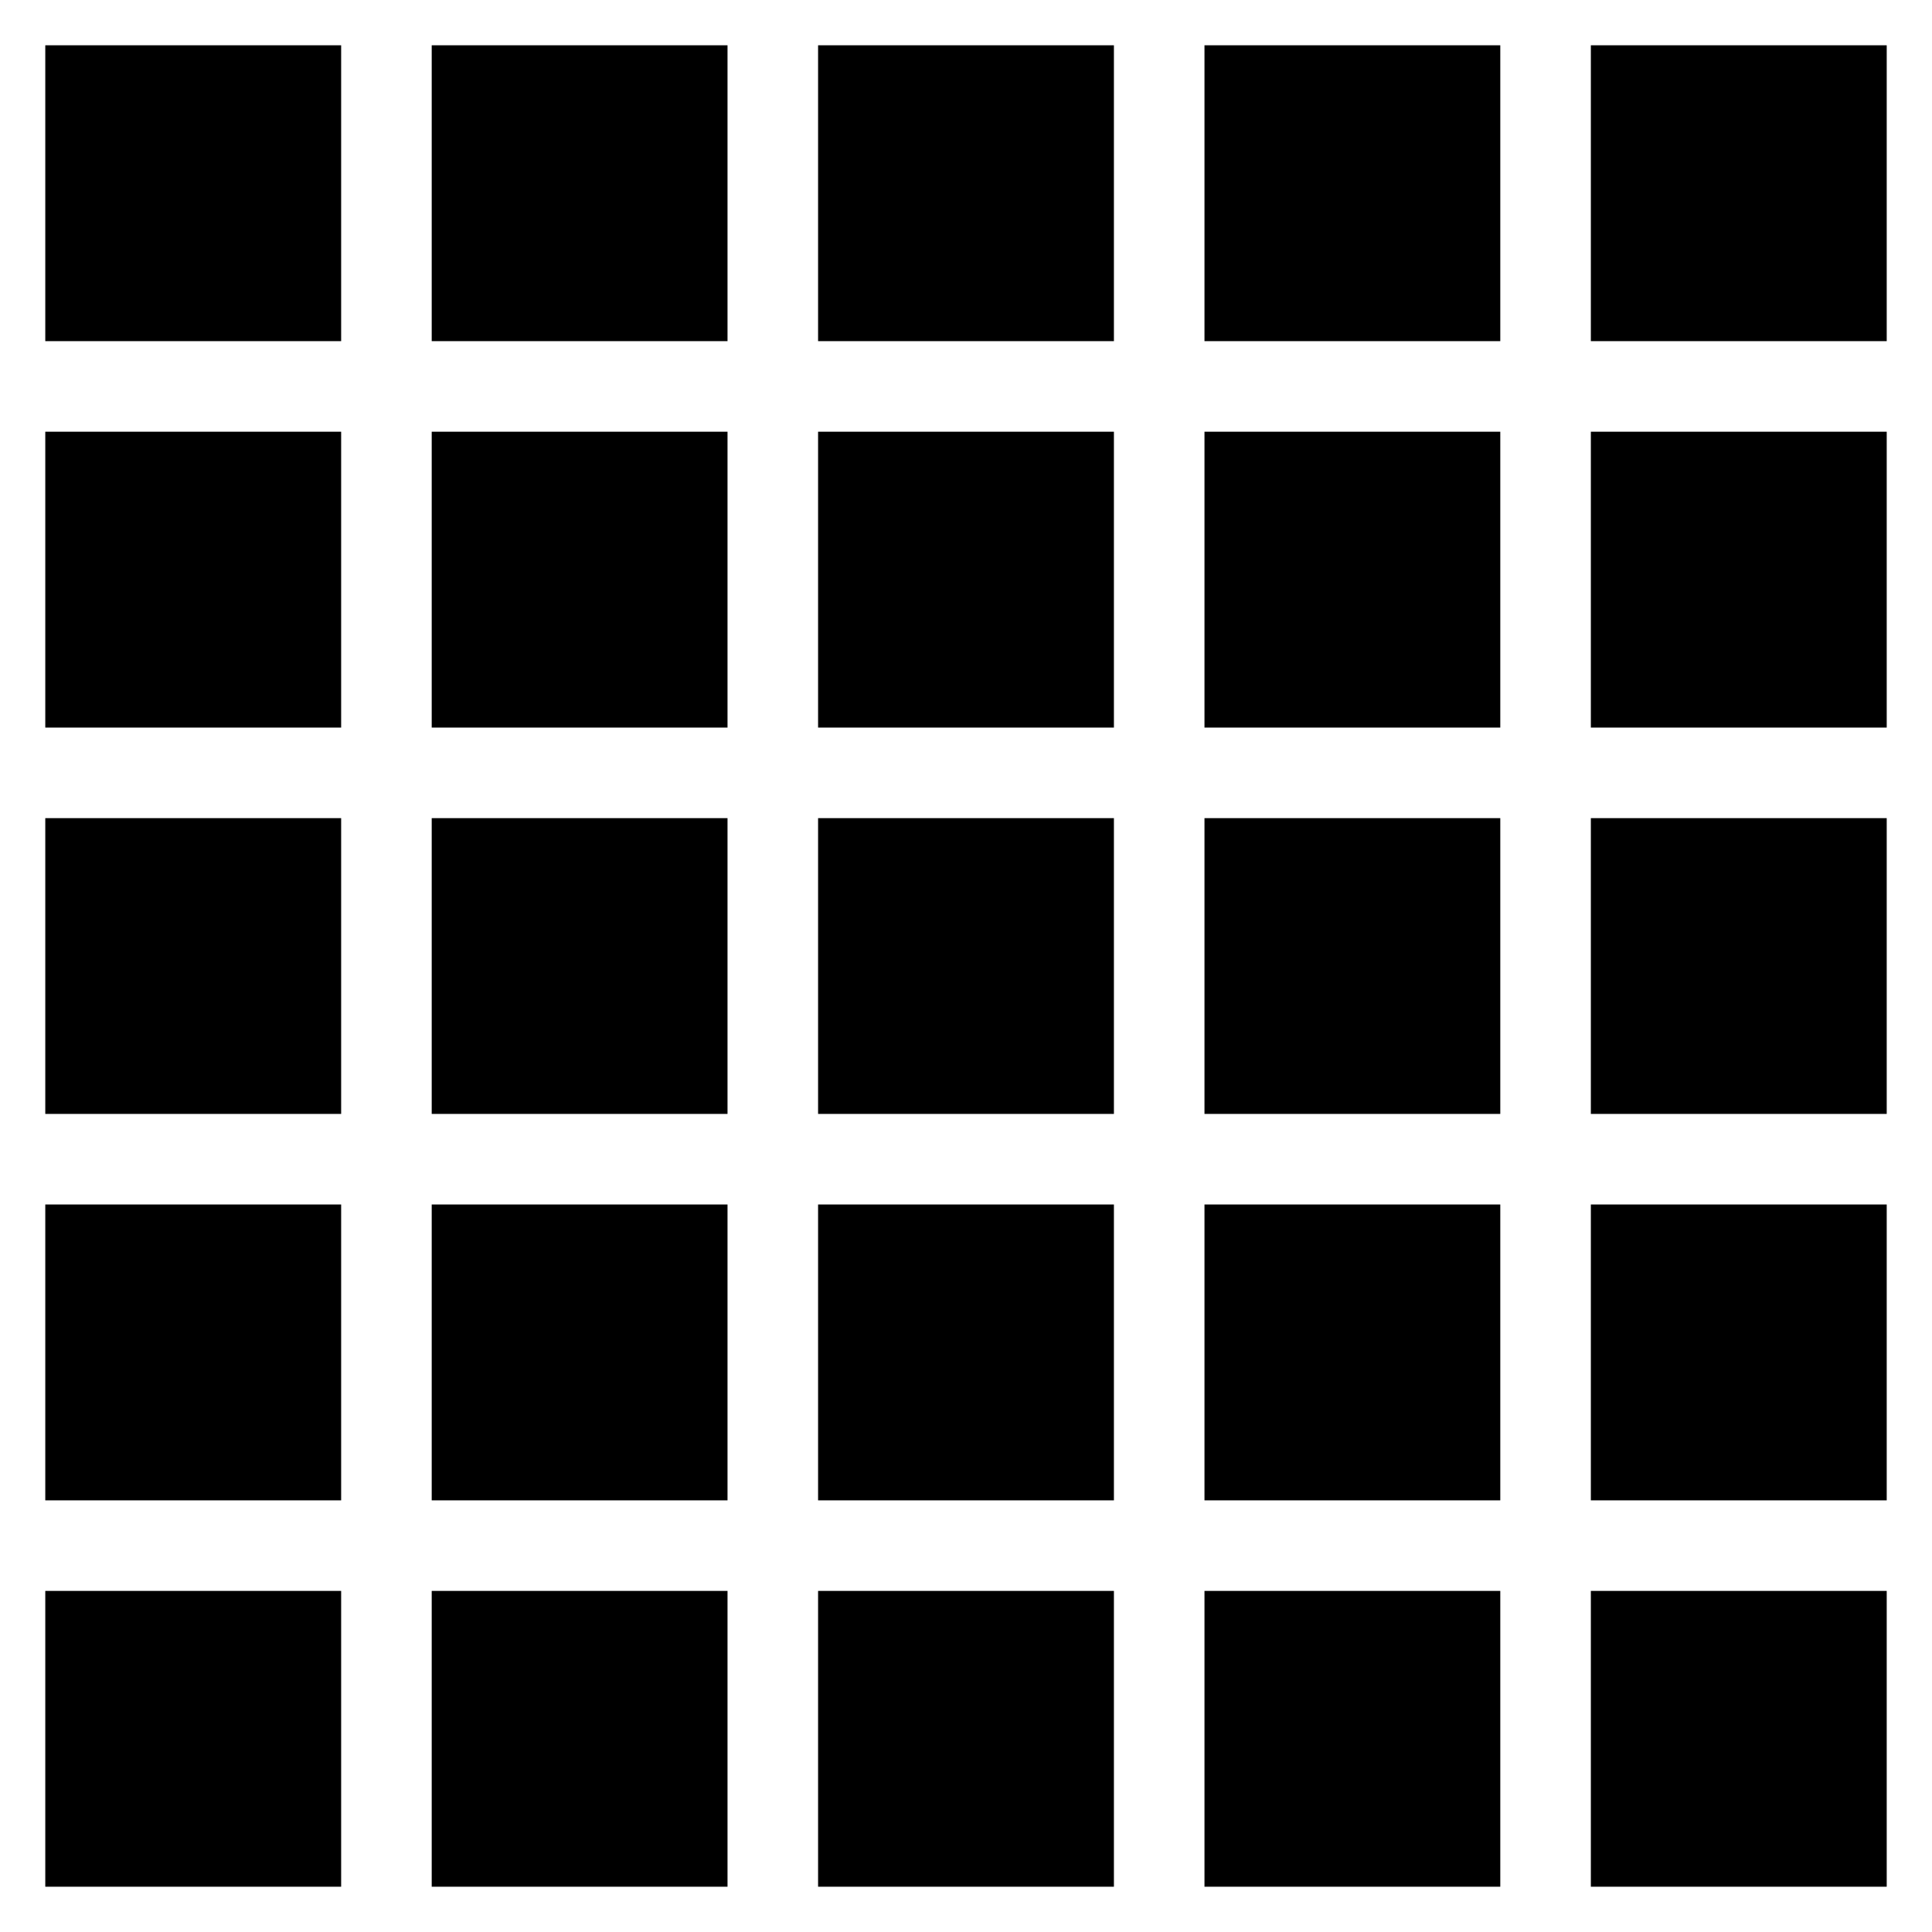 <?xml version="1.0" encoding="UTF-8" standalone="no"?>
<!-- Created with Inkscape (http://www.inkscape.org/) -->

<svg
   xmlns:dc="http://purl.org/dc/elements/1.1/"
   xmlns:cc="http://creativecommons.org/ns#"
   xmlns:rdf="http://www.w3.org/1999/02/22-rdf-syntax-ns#"
   xmlns:svg="http://www.w3.org/2000/svg"
   xmlns="http://www.w3.org/2000/svg"
   xmlns:sodipodi="http://sodipodi.sourceforge.net/DTD/sodipodi-0.dtd"
   xmlns:inkscape="http://www.inkscape.org/namespaces/inkscape"
   width="64"
   height="64"
   viewBox="0 0 64 64"
   id="svg6036"
   version="1.1"
   inkscape:version="0.91 r13725"
   sodipodi:docname="555.svg">
  <sodipodi:namedview
     id="base"
     pagecolor="#ffffff"
     bordercolor="#666666"
     borderopacity="1.0"
     inkscape:pageopacity="0.0"
     inkscape:pageshadow="2"
     inkscape:zoom="7.2257474"
     inkscape:cx="32"
     inkscape:cy="32"
     inkscape:document-units="px"
     inkscape:current-layer="layer1"
     showgrid="false"
     units="px"
     inkscape:window-width="1436"
     inkscape:window-height="856"
     inkscape:window-x="4"
     inkscape:window-y="0"
     inkscape:window-maximized="1"
     inkscape:snap-page="true"
     inkscape:object-nodes="true"
     inkscape:snap-intersection-paths="true">
    <sodipodi:guide
       id="guide6587"
       position="12.8,0"
       orientation="64.0,0" />
    <sodipodi:guide
       id="guide6589"
       position="25.6,0"
       orientation="64.0,0" />
    <sodipodi:guide
       id="guide6591"
       position="38.4,0"
       orientation="64.0,0" />
    <sodipodi:guide
       id="guide6593"
       position="51.2,0"
       orientation="64.0,0" />
    <sodipodi:guide
       id="guide6595"
       position="0,12.8"
       orientation="0,64.0" />
    <sodipodi:guide
       id="guide6597"
       position="0,25.6"
       orientation="0,64.0" />
    <sodipodi:guide
       id="guide6599"
       position="0,38.4"
       orientation="0,64.0" />
    <sodipodi:guide
       id="guide6601"
       position="0,51.2"
       orientation="0,64.0" />
  </sodipodi:namedview>
  <defs
     id="defs6038" />
  <g
     transform="translate(0,-988.362)"
     id="layer1"
     inkscape:groupmode="layer"
     inkscape:label="Layer 1">
    <path
       style="fill:#000000;fill-opacity:1;stroke:none;stroke-width:5;stroke-linecap:butt;stroke-linejoin:miter;stroke-miterlimit:4;stroke-dasharray:none;stroke-dashoffset:0;stroke-opacity:1"
       d="M 1.5 1.5 L 1.5 11.301 L 11.301 11.301 L 11.301 1.5 L 1.5 1.5 z M 14.301 1.5 L 14.301 11.301 L 24.1 11.301 L 24.1 1.5 L 14.301 1.5 z M 27.1 1.5 L 27.1 11.301 L 36.9 11.301 L 36.9 1.5 L 27.1 1.5 z M 39.9 1.5 L 39.9 11.301 L 49.699 11.301 L 49.699 1.5 L 39.9 1.5 z M 52.699 1.5 L 52.699 11.301 L 62.5 11.301 L 62.5 1.5 L 52.699 1.5 z M 1.5 14.301 L 1.5 24.102 L 11.301 24.102 L 11.301 14.301 L 1.5 14.301 z M 14.301 14.301 L 14.301 24.102 L 24.1 24.102 L 24.1 14.301 L 14.301 14.301 z M 27.1 14.301 L 27.1 24.102 L 36.9 24.102 L 36.9 14.301 L 27.1 14.301 z M 39.9 14.301 L 39.9 24.102 L 49.699 24.102 L 49.699 14.301 L 39.9 14.301 z M 52.699 14.301 L 52.699 24.102 L 62.5 24.102 L 62.5 14.301 L 52.699 14.301 z M 1.5 27.102 L 1.5 36.9 L 11.301 36.9 L 11.301 27.102 L 1.5 27.102 z M 14.301 27.102 L 14.301 36.9 L 24.1 36.9 L 24.1 27.102 L 14.301 27.102 z M 27.1 27.102 L 27.1 36.9 L 36.9 36.9 L 36.9 27.102 L 27.1 27.102 z M 39.9 27.102 L 39.9 36.9 L 49.699 36.9 L 49.699 27.102 L 39.9 27.102 z M 52.699 27.102 L 52.699 36.9 L 62.5 36.9 L 62.5 27.102 L 52.699 27.102 z M 1.5 39.9 L 1.5 49.701 L 11.301 49.701 L 11.301 39.9 L 1.5 39.9 z M 14.301 39.9 L 14.301 49.701 L 24.1 49.701 L 24.1 39.9 L 14.301 39.9 z M 27.1 39.9 L 27.1 49.701 L 36.9 49.701 L 36.9 39.9 L 27.1 39.9 z M 39.9 39.9 L 39.9 49.701 L 49.699 49.701 L 49.699 39.9 L 39.9 39.9 z M 52.699 39.9 L 52.699 49.701 L 62.5 49.701 L 62.5 39.9 L 52.699 39.9 z M 1.5 52.701 L 1.5 62.5 L 11.301 62.5 L 11.301 52.701 L 1.5 52.701 z M 14.301 52.701 L 14.301 62.5 L 24.1 62.5 L 24.1 52.701 L 14.301 52.701 z M 27.1 52.701 L 27.1 62.5 L 36.9 62.5 L 36.9 52.701 L 27.1 52.701 z M 39.9 52.701 L 39.9 62.5 L 49.699 62.5 L 49.699 52.701 L 39.9 52.701 z M 52.699 52.701 L 52.699 62.5 L 62.5 62.5 L 62.5 52.701 L 52.699 52.701 z "
       transform="translate(0,988.362)"
       id="rect6620" />
  </g>
</svg>

